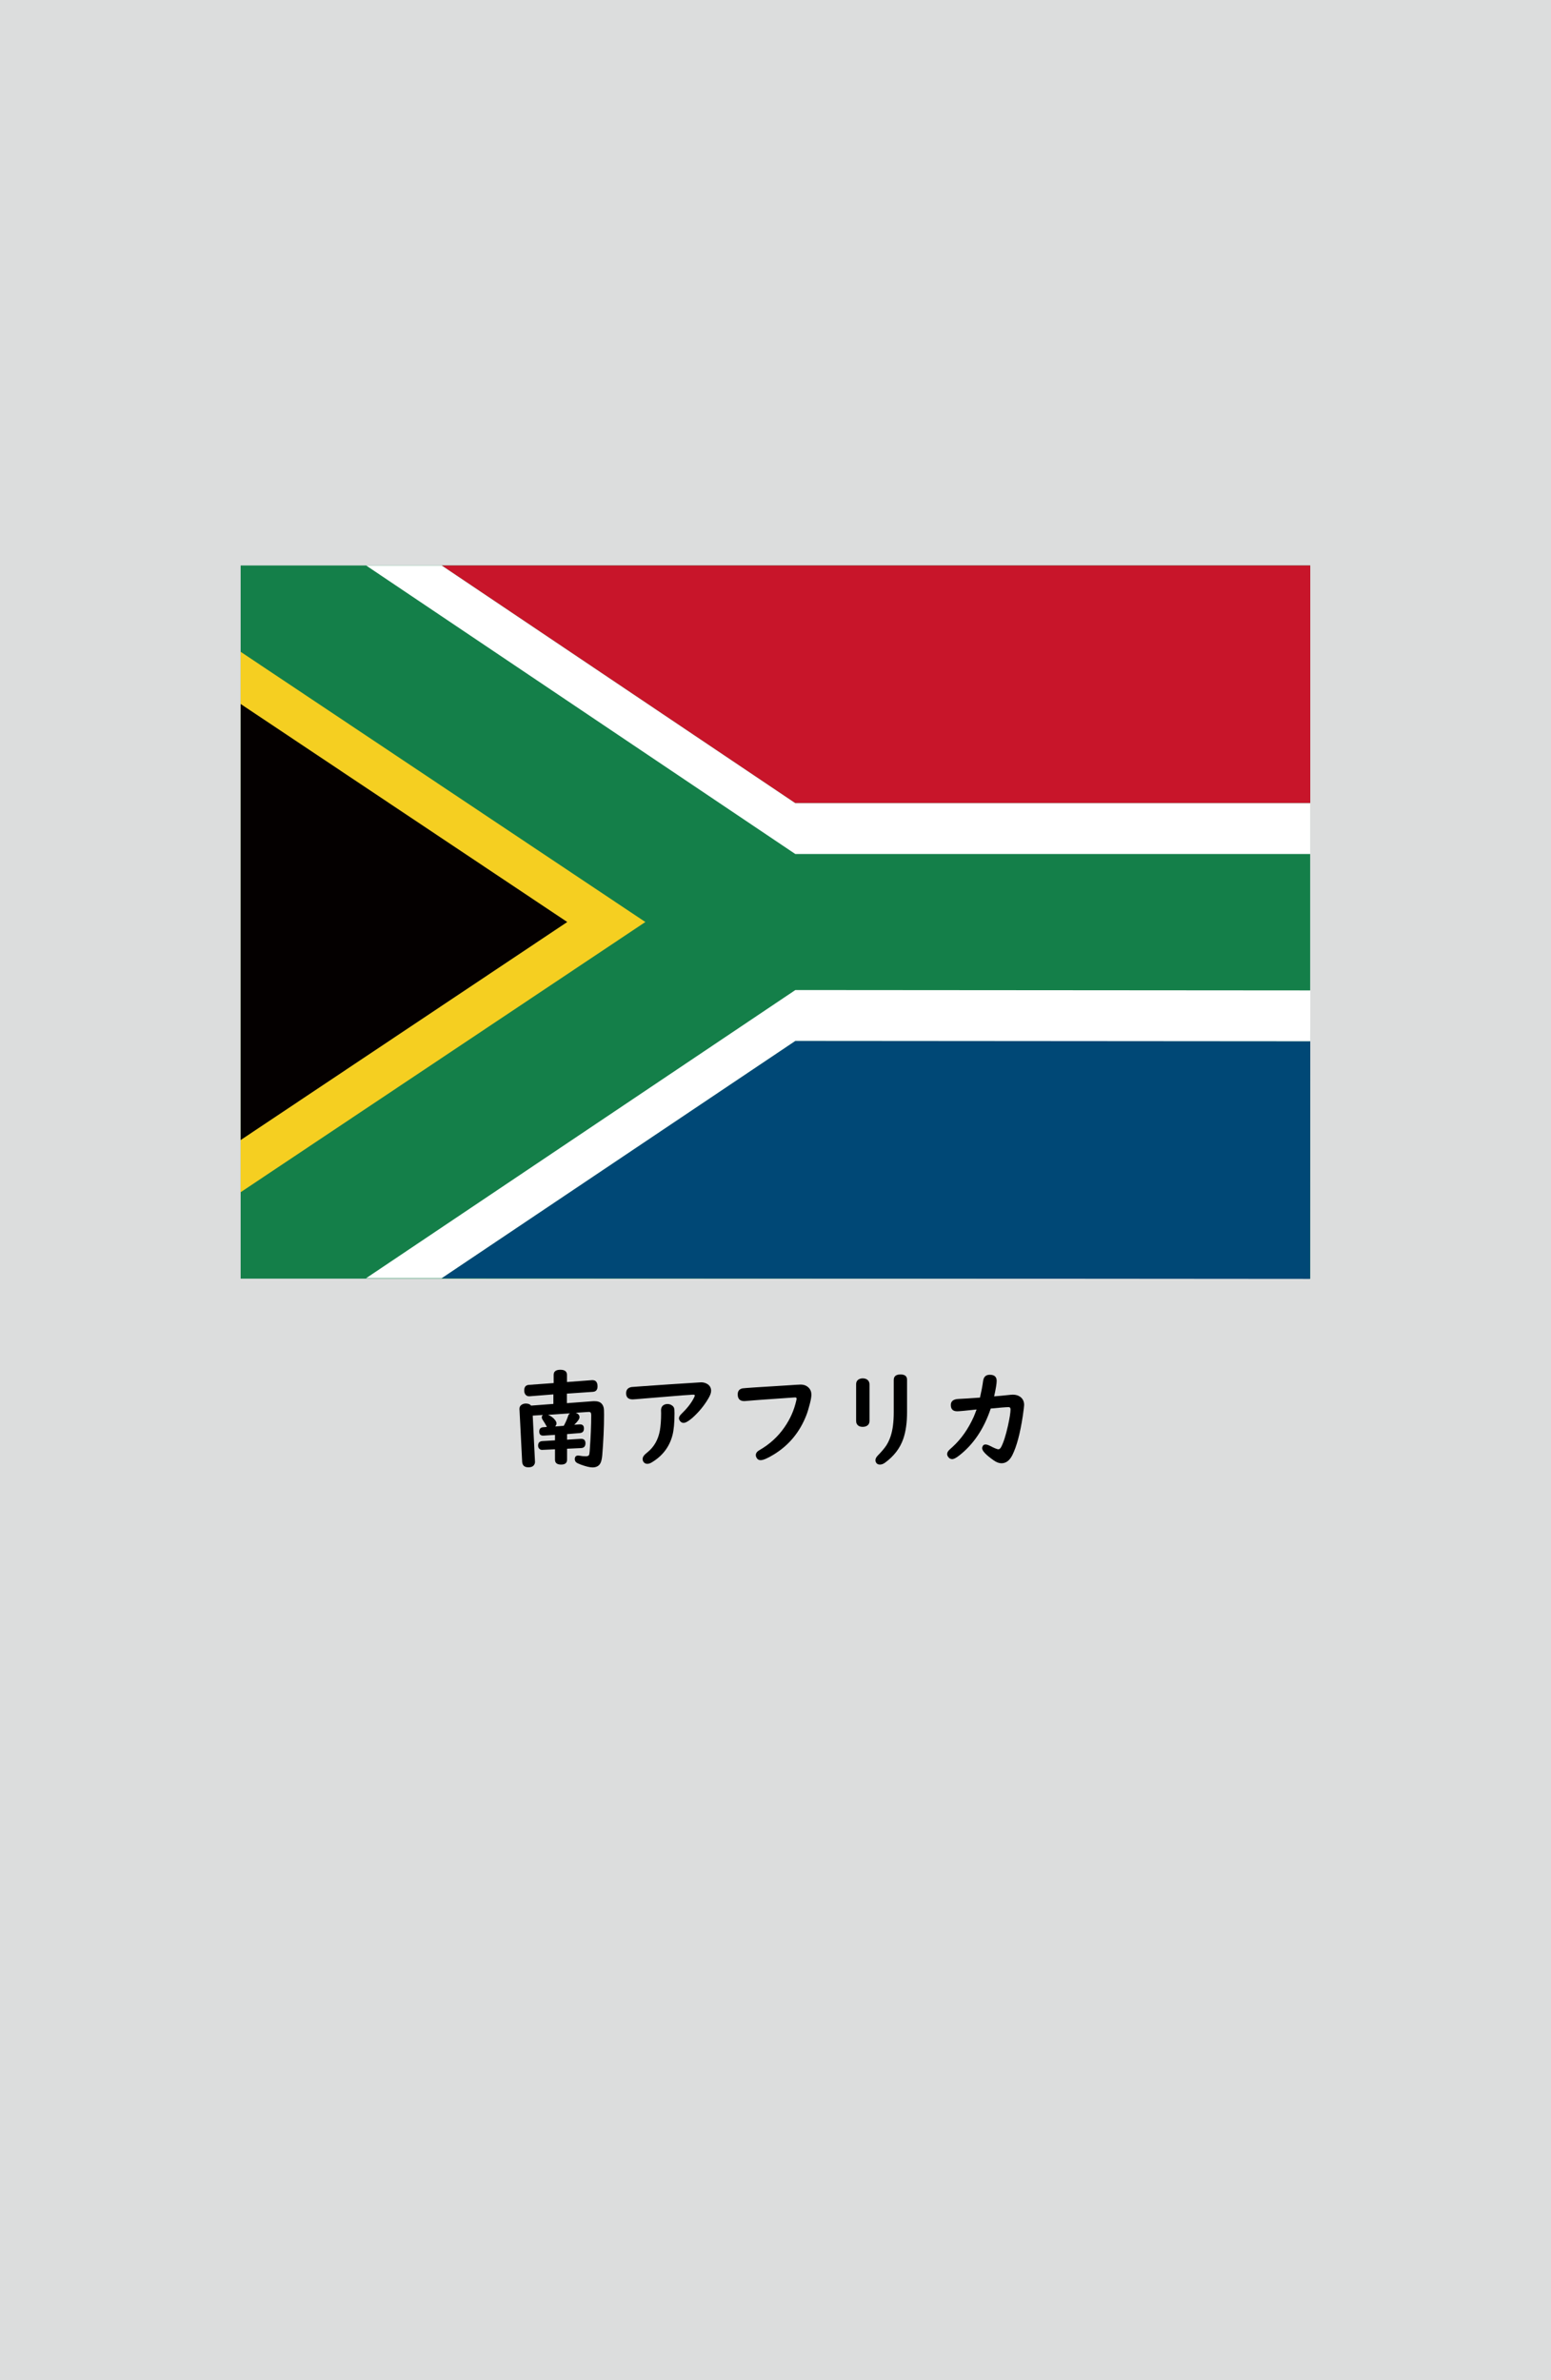 <?xml version="1.0" encoding="utf-8"?>
<!-- Generator: Adobe Illustrator 25.4.1, SVG Export Plug-In . SVG Version: 6.00 Build 0)  -->
<svg version="1.1" xmlns="http://www.w3.org/2000/svg" xmlns:xlink="http://www.w3.org/1999/xlink" x="0px" y="0px"
	 viewBox="0 0 164.41 252.28" enable-background="new 0 0 164.41 252.28" xml:space="preserve">
<g id="地">
	<rect fill="#DCDDDD" width="164.41" height="252.28"/>
</g>
<g id="枠">
</g>
<g id="国旗">
	<g>
		<g>
			<rect x="25.51" y="59.94" fill="#147F49" width="113.37" height="75.59"/>
			<polygon fill="#C8152A" points="138.89,85.13 138.89,59.94 46.82,59.94 84.3,85.13 			"/>
			<polygon fill="#FFFFFF" points="84.3,85.13 46.82,59.94 38.81,59.94 84.3,90.52 138.89,90.52 138.89,85.13 			"/>
			<polygon fill="#004876" points="138.89,110.37 138.87,135.56 46.81,135.49 84.31,110.33 			"/>
			<polygon fill="#FFFFFF" points="84.31,110.33 46.81,135.49 38.8,135.49 84.31,104.94 138.9,104.98 138.89,110.37 			"/>
			<polygon fill="#F5CF21" points="25.51,69.09 68.41,97.73 25.51,126.37 			"/>
			<polyline fill="#040000" points="25.51,120.84 25.51,74.62 60.13,97.73 			"/>
		</g>
	</g>
</g>
<g id="国名">
	<g>
		<path d="M60.11,152.01v0.59l1.45-0.09c0.03,0,0.04,0,0.04,0c0.31,0,0.46,0.16,0.46,0.47c0,0.32-0.15,0.49-0.46,0.51l-1.49,0.07
			v1.16c0,0.35-0.21,0.52-0.63,0.52c-0.43,0-0.65-0.17-0.65-0.52v-1.1l-1.3,0.06c-0.12,0.01-0.22-0.01-0.29-0.06
			c-0.13-0.08-0.2-0.21-0.2-0.39c0-0.3,0.15-0.46,0.45-0.48l1.34-0.08v-0.58l-1.19,0.08c-0.32,0.02-0.48-0.12-0.48-0.43
			c0-0.28,0.14-0.44,0.43-0.46l0.38-0.03c-0.01-0.02-0.04-0.06-0.06-0.12c-0.1-0.18-0.23-0.4-0.39-0.64
			c-0.06-0.09-0.09-0.18-0.09-0.27c0-0.09,0.04-0.17,0.12-0.24l-1.08,0.07l0.24,4.87c0.01,0.14-0.03,0.26-0.1,0.36
			c-0.12,0.17-0.31,0.25-0.59,0.25c-0.42,0-0.64-0.19-0.67-0.58l-0.28-5.5c0-0.04-0.01-0.07-0.01-0.09c0-0.23,0.1-0.4,0.3-0.5
			c0.11-0.06,0.24-0.09,0.38-0.09c0.25,0,0.44,0.07,0.56,0.22l2.36-0.18v-1.01L56.15,148L56.1,148c-0.18,0.01-0.32-0.06-0.43-0.22
			c-0.07-0.11-0.1-0.24-0.1-0.4c0-0.37,0.16-0.56,0.49-0.59l2.63-0.19v-0.87c0-0.36,0.24-0.54,0.71-0.54c0.46,0,0.7,0.18,0.7,0.54
			v0.76l2.66-0.2c0.02,0,0.04,0,0.06,0c0.35,0.01,0.52,0.24,0.52,0.66c0,0.37-0.17,0.56-0.5,0.58l-2.75,0.19v1.01l2.8-0.21
			c0.03,0,0.07,0,0.14,0c0.34,0,0.59,0.09,0.75,0.27c0.1,0.11,0.17,0.25,0.21,0.42c0.03,0.12,0.04,0.37,0.04,0.74
			c0,1.39-0.07,2.82-0.19,4.3c-0.04,0.44-0.12,0.75-0.25,0.94c-0.17,0.23-0.43,0.35-0.78,0.35c-0.29,0-0.7-0.1-1.25-0.3
			c-0.15-0.06-0.27-0.11-0.35-0.15c-0.19-0.1-0.28-0.23-0.28-0.42c0-0.26,0.12-0.39,0.36-0.39c0.04,0,0.09,0.01,0.16,0.02
			c0.2,0.04,0.41,0.06,0.64,0.06c0.19,0,0.31-0.05,0.35-0.14c0.03-0.06,0.05-0.2,0.07-0.43c0.11-1.49,0.16-2.74,0.16-3.75
			c0-0.16-0.02-0.27-0.07-0.32c-0.03-0.04-0.09-0.06-0.17-0.06c0,0-0.02,0-0.04,0l-1.36,0.09c0.27,0.1,0.4,0.26,0.4,0.47
			c0,0.18-0.19,0.45-0.56,0.8l0.55-0.04c0.32-0.02,0.48,0.12,0.48,0.44c0,0.3-0.15,0.46-0.44,0.48L60.11,152.01z M60.42,149.81
			l-2.32,0.16c0.31,0.13,0.56,0.31,0.74,0.55c0.1,0.13,0.15,0.25,0.15,0.35c0,0.11-0.05,0.23-0.14,0.33l0.91-0.07
			c0.17-0.3,0.33-0.65,0.46-1.04C60.25,149.97,60.32,149.88,60.42,149.81z"/>
		<path d="M74.32,146.52c0.24,0,0.46,0.06,0.66,0.18c0.27,0.17,0.4,0.41,0.4,0.72c0,0.2-0.08,0.44-0.25,0.74
			c-0.47,0.82-1.06,1.53-1.76,2.15c-0.4,0.34-0.7,0.51-0.91,0.51c-0.15,0-0.28-0.07-0.38-0.2c-0.07-0.1-0.11-0.19-0.11-0.28
			c0-0.15,0.09-0.31,0.28-0.49c0.56-0.54,0.99-1.08,1.28-1.63c0.08-0.15,0.12-0.25,0.12-0.3c0-0.06-0.05-0.09-0.15-0.09
			c-0.09,0-0.21,0-0.36,0.02c-0.08,0.01-0.33,0.02-0.75,0.05c-0.31,0.02-1.66,0.13-4.03,0.33c-0.8,0.07-1.23,0.1-1.29,0.1
			c-0.47,0-0.7-0.22-0.7-0.65c0-0.37,0.19-0.59,0.57-0.66c0.04-0.01,1.36-0.1,3.94-0.28C73.12,146.6,74.27,146.52,74.32,146.52z
			 M70.76,148.82c0.19,0,0.36,0.06,0.51,0.18c0.09,0.07,0.15,0.15,0.18,0.24c0.04,0.11,0.05,0.3,0.05,0.57
			c0,0.99-0.07,1.76-0.22,2.33c-0.32,1.22-1.05,2.18-2.18,2.86c-0.18,0.11-0.34,0.16-0.48,0.16c-0.17,0-0.29-0.06-0.38-0.17
			c-0.08-0.1-0.12-0.21-0.12-0.33c0-0.14,0.05-0.27,0.16-0.4c0.04-0.06,0.16-0.17,0.36-0.33c0.7-0.57,1.13-1.33,1.31-2.31
			c0.08-0.48,0.13-1.09,0.13-1.82l-0.01-0.3c0-0.28,0.1-0.47,0.31-0.59C70.5,148.85,70.62,148.82,70.76,148.82z"/>
		<path d="M84.86,146.76c0.36,0,0.64,0.11,0.86,0.33c0.19,0.19,0.29,0.44,0.29,0.74c0,0.21-0.05,0.54-0.17,0.99s-0.23,0.85-0.37,1.2
			c-0.7,1.79-1.85,3.18-3.46,4.16c-0.64,0.39-1.1,0.59-1.38,0.59c-0.18,0-0.32-0.07-0.41-0.22c-0.07-0.11-0.1-0.21-0.1-0.32
			c0-0.2,0.13-0.38,0.38-0.52c1.08-0.62,1.97-1.43,2.65-2.42c0.61-0.87,1.03-1.82,1.26-2.85c0.02-0.08,0.03-0.14,0.03-0.19
			c0-0.09-0.05-0.13-0.16-0.13c-0.08,0-0.18,0.01-0.3,0.02c-0.21,0.02-1.16,0.08-2.86,0.2c-0.63,0.04-1.32,0.1-2.07,0.16
			c-0.07,0.01-0.13,0.01-0.16,0.01c-0.46,0-0.69-0.24-0.69-0.71c0-0.36,0.17-0.57,0.51-0.64c0.16-0.03,1.81-0.14,4.96-0.33
			c0.31-0.02,0.56-0.04,0.73-0.05C84.65,146.77,84.79,146.76,84.86,146.76z"/>
		<path d="M92.17,146.75v3.86c0,0.2-0.06,0.35-0.19,0.46c-0.13,0.11-0.3,0.17-0.53,0.17c-0.31,0-0.52-0.11-0.63-0.32
			c-0.05-0.09-0.07-0.2-0.07-0.32v-3.86c0-0.26,0.1-0.44,0.31-0.55c0.12-0.06,0.25-0.09,0.39-0.09c0.24,0,0.43,0.07,0.56,0.21
			C92.12,146.43,92.17,146.57,92.17,146.75z M96.15,146.25v3.41c0,1.12-0.13,2.07-0.4,2.85c-0.35,1.01-1,1.85-1.95,2.54
			c-0.18,0.13-0.36,0.19-0.53,0.19c-0.15,0-0.27-0.05-0.35-0.14c-0.08-0.1-0.12-0.2-0.12-0.32c0-0.16,0.08-0.33,0.25-0.5
			c0.44-0.45,0.74-0.82,0.91-1.08c0.37-0.59,0.6-1.29,0.7-2.12c0.05-0.4,0.08-0.87,0.08-1.39v-3.42c0-0.38,0.23-0.58,0.7-0.58
			C95.91,145.68,96.15,145.87,96.15,146.25z"/>
		<path d="M103.88,148.14c0.15-0.65,0.26-1.23,0.33-1.75c0.06-0.45,0.29-0.67,0.71-0.67c0.49,0,0.73,0.22,0.73,0.65
			c0,0.29-0.09,0.84-0.27,1.64c0.52-0.04,1.11-0.1,1.77-0.17c0.09-0.01,0.17-0.01,0.23-0.01c0.3,0,0.56,0.08,0.77,0.23
			c0.27,0.2,0.41,0.49,0.41,0.86c0,0.13-0.05,0.52-0.14,1.16c-0.28,1.85-0.65,3.24-1.11,4.16c-0.29,0.57-0.67,0.86-1.15,0.86
			c-0.26,0-0.52-0.1-0.8-0.29c-0.83-0.58-1.25-1.02-1.25-1.3c0-0.09,0.03-0.17,0.08-0.26c0.06-0.1,0.16-0.14,0.28-0.14
			c0.12,0,0.28,0.05,0.46,0.14c0.48,0.25,0.78,0.37,0.9,0.37c0.11,0,0.2-0.08,0.29-0.23c0.26-0.49,0.5-1.25,0.73-2.28
			c0.18-0.82,0.27-1.4,0.27-1.72c0-0.16-0.07-0.24-0.21-0.24c-0.24,0-0.87,0.05-1.89,0.15c-0.71,2.13-1.82,3.79-3.33,4.97
			c-0.33,0.26-0.58,0.39-0.75,0.39c-0.14,0-0.26-0.05-0.36-0.15c-0.12-0.13-0.18-0.25-0.18-0.38c0-0.14,0.06-0.27,0.19-0.41
			c0.03-0.03,0.15-0.15,0.38-0.35c0.92-0.84,1.67-1.91,2.25-3.2c0.09-0.21,0.19-0.47,0.3-0.77c-1.17,0.13-1.85,0.19-2.05,0.19
			c-0.46,0-0.68-0.22-0.68-0.67c0-0.41,0.28-0.62,0.85-0.64C102.15,148.26,102.89,148.21,103.88,148.14z"/>
	</g>
</g>
<g id="ガイド" display="none">
</g>
</svg>
